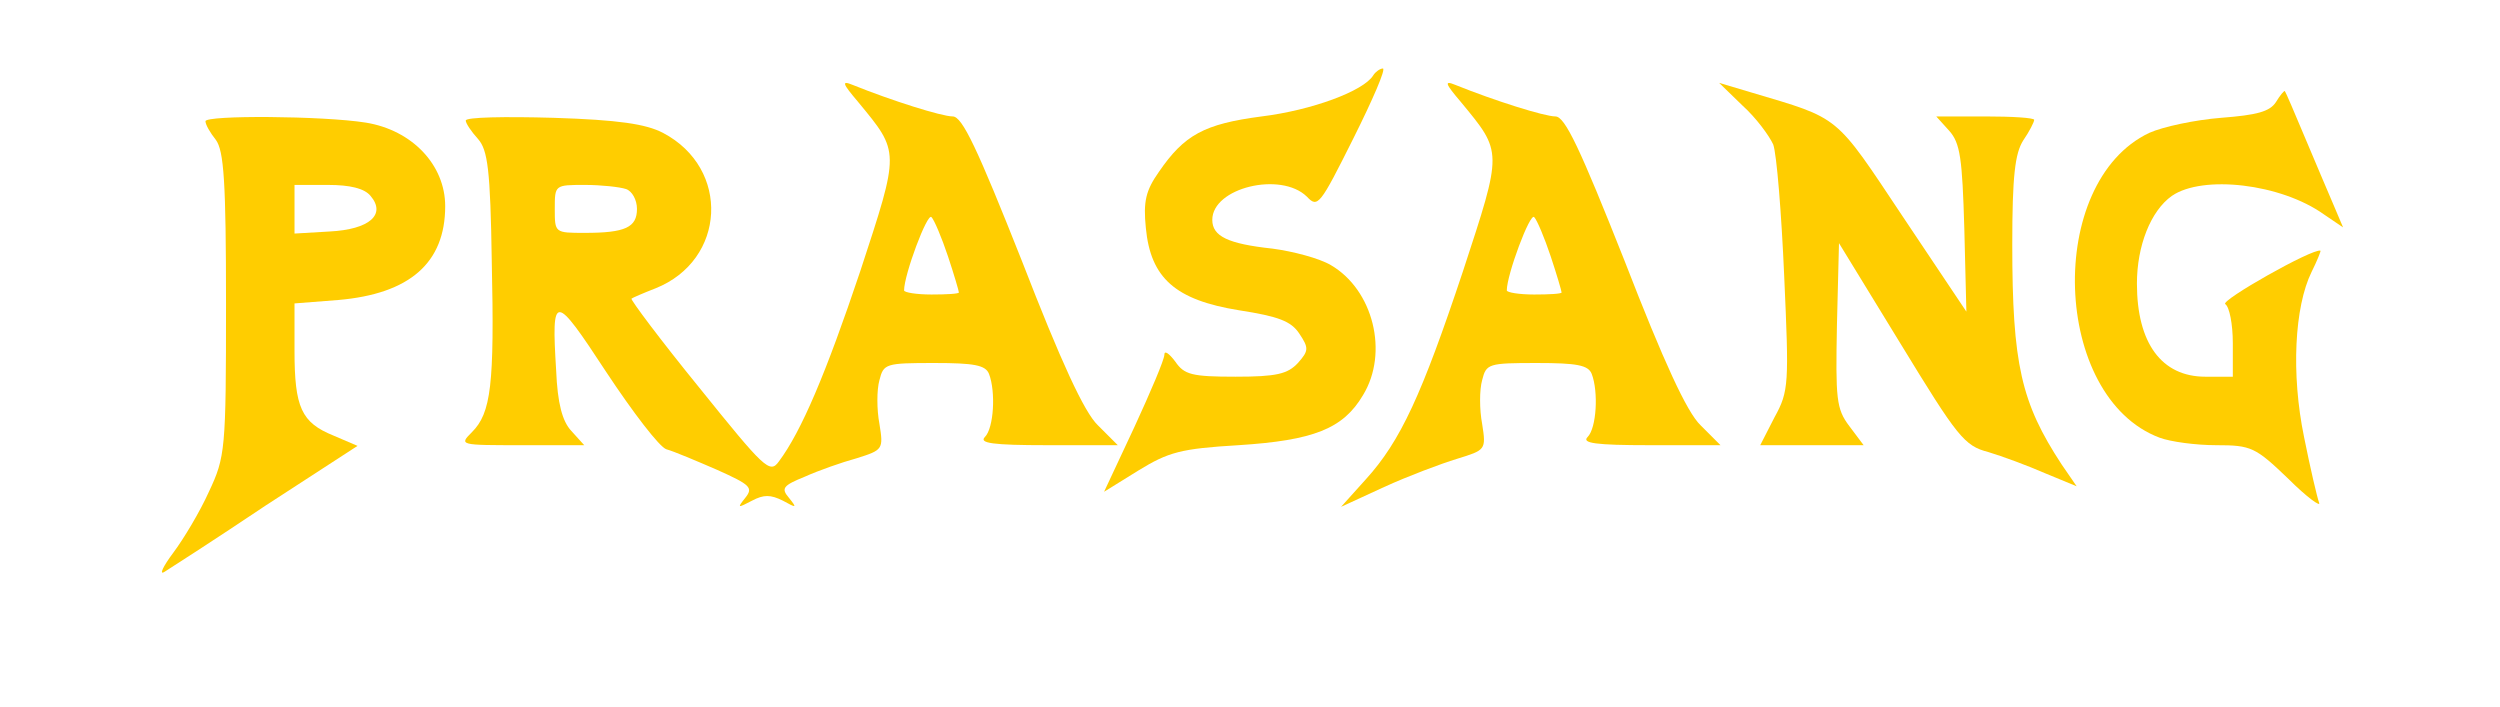 <?xml version="1.0" encoding="UTF-8" standalone="no"?>
<svg
   version="1.0"
   viewBox="0 0 365.01 103.176"
   preserveAspectRatio="xMidYMid"
   id="svg18"
   sodipodi:docname="test.svg"
   width="365.01"
   height="103.176"
   inkscape:version="1.2.2 (b0a84865, 2022-12-01)"
   xmlns:inkscape="http://www.inkscape.org/namespaces/inkscape"
   xmlns:sodipodi="http://sodipodi.sourceforge.net/DTD/sodipodi-0.dtd"
   xmlns="http://www.w3.org/2000/svg"
   xmlns:svg="http://www.w3.org/2000/svg">
  <defs
     id="defs22" />
  <sodipodi:namedview
     id="namedview20"
     pagecolor="#ffffff"
     bordercolor="#000000"
     borderopacity="0.25"
     inkscape:showpageshadow="2"
     inkscape:pageopacity="0.0"
     inkscape:pagecheckerboard="0"
     inkscape:deskcolor="#d1d1d1"
     showgrid="false"
     inkscape:zoom="0.62981524"
     inkscape:cx="444.57482"
     inkscape:cy="92.090499"
     inkscape:window-width="1440"
     inkscape:window-height="900"
     inkscape:window-x="0"
     inkscape:window-y="0"
     inkscape:window-maximized="0"
     inkscape:current-layer="svg18" />
  <g
     transform="matrix(0.1,0,0,-0.1,0,100)"
     fill="#ffcd00"
     stroke="none"
     id="g16"
     inkscape:export-filename="g18.svg"
     inkscape:export-xdpi="96"
     inkscape:export-ydpi="96">
    <path
       d="m 2005,890 c -14,-23 -90,-51 -163,-60 -84,-11 -113,-27 -150,-81 -19,-27 -23,-43 -19,-82 7,-73 43,-105 136,-120 58,-9 76,-16 88,-34 14,-21 14,-25 -2,-43 -15,-16 -31,-20 -91,-20 -64,0 -75,3 -88,22 -9,12 -16,17 -16,10 0,-7 -20,-54 -44,-106 l -44,-94 50,31 c 44,27 62,32 146,37 110,7 153,24 182,73 38,62 15,154 -47,190 -17,10 -55,20 -85,24 -65,7 -88,18 -88,42 0,47 100,71 138,34 16,-17 19,-13 68,85 28,56 48,102 43,102 -4,0 -11,-5 -14,-10 z"
       id="path4" />
    <path
       d="m 1253,851 c 61,-74 61,-70 3,-247 -50,-149 -86,-234 -119,-278 -13,-18 -21,-10 -116,108 -57,70 -101,129 -99,130 1,1 17,8 35,15 103,41 110,175 11,227 -25,13 -65,19 -160,22 -71,2 -128,1 -128,-4 0,-4 8,-16 18,-27 14,-16 18,-44 20,-179 4,-180 -1,-221 -29,-249 -19,-19 -18,-19 73,-19 h 91 l -19,21 c -13,14 -20,40 -22,88 -7,114 -3,114 73,-2 39,-59 78,-110 88,-113 11,-3 44,-17 74,-30 49,-22 53,-26 41,-41 -12,-15 -11,-15 10,-4 17,9 27,9 45,0 20,-11 21,-11 9,4 -12,14 -9,18 23,31 20,9 54,21 76,27 38,12 39,13 33,50 -4,21 -4,50 0,64 6,24 9,25 80,25 58,0 75,-3 80,-16 10,-26 7,-79 -6,-92 -9,-9 11,-12 91,-12 h 103 l -29,29 c -20,19 -54,93 -111,240 -65,164 -87,211 -101,211 -16,0 -89,23 -146,46 -17,7 -15,2 8,-25 z M 914,724 c 9,-3 16,-16 16,-29 0,-27 -17,-35 -76,-35 -44,0 -44,0 -44,35 0,35 0,35 44,35 24,0 51,-3 60,-6 z m 470,-98 c 9,-27 16,-51 16,-53 0,-2 -18,-3 -40,-3 -22,0 -40,3 -40,6 0,23 34,114 40,107 4,-4 15,-30 24,-57 z"
       id="path6" />
    <path
       d="m 2133,851 c 61,-74 61,-70 3,-247 -60,-180 -91,-248 -142,-304 l -36,-40 63,29 c 35,16 83,34 106,41 42,13 43,13 37,51 -4,21 -4,50 0,64 6,24 9,25 80,25 58,0 75,-3 80,-16 10,-26 7,-79 -6,-92 -9,-9 11,-12 91,-12 h 103 l -29,29 c -20,19 -54,93 -111,240 -65,164 -87,211 -101,211 -16,0 -89,23 -146,46 -17,7 -15,2 8,-25 z m 131,-225 c 9,-27 16,-51 16,-53 0,-2 -18,-3 -40,-3 -22,0 -40,3 -40,6 0,23 34,114 40,107 4,-4 15,-30 24,-57 z"
       id="path8" />
    <path
       d="m 2544,846 c 20,-18 39,-44 45,-57 5,-14 12,-100 16,-192 7,-157 7,-168 -14,-206 l -21,-41 h 75 76 l -21,28 c -19,25 -20,40 -18,147 l 3,120 90,-147 c 83,-136 93,-149 128,-158 20,-6 58,-20 83,-31 l 46,-19 -22,32 c -59,90 -72,146 -72,321 0,100 4,133 16,152 9,13 16,27 16,30 0,3 -32,5 -72,5 h -71 l 19,-21 c 16,-18 19,-40 22,-143 l 3,-121 -93,139 c -100,150 -90,142 -221,181 l -47,14 z"
       id="path10" />
    <path
       d="m 3323,851 c -9,-14 -28,-19 -80,-23 -38,-3 -85,-13 -105,-22 -152,-72 -142,-386 15,-445 16,-6 53,-11 83,-11 51,0 57,-3 105,-49 27,-27 48,-42 45,-35 -3,8 -13,51 -22,96 -19,92 -14,190 11,241 8,16 14,31 13,31 -11,4 -147,-73 -139,-78 6,-4 11,-29 11,-57 v -49 h -40 c -64,0 -100,49 -100,136 0,55 20,106 51,128 45,31 159,18 222,-27 l 28,-19 -14,33 c -8,19 -27,63 -42,99 -15,36 -28,66 -29,67 -1,1 -7,-6 -13,-16 z"
       id="path12" />
    <path
       d="m 300,823 c 0,-5 7,-17 15,-27 12,-16 15,-62 15,-240 0,-213 -1,-223 -25,-274 -13,-29 -37,-69 -52,-89 -15,-20 -21,-33 -13,-28 8,5 75,48 148,97 l 134,87 -35,15 c -47,19 -57,41 -57,124 v 69 l 64,5 c 104,9 156,54 156,137 0,60 -48,111 -116,122 -63,10 -234,11 -234,2 z M 541,714 c 23,-27 -1,-49 -60,-52 l -51,-3 v 35 36 h 49 c 32,0 53,-5 62,-16 z"
       id="path14" />
  </g>
</svg>

